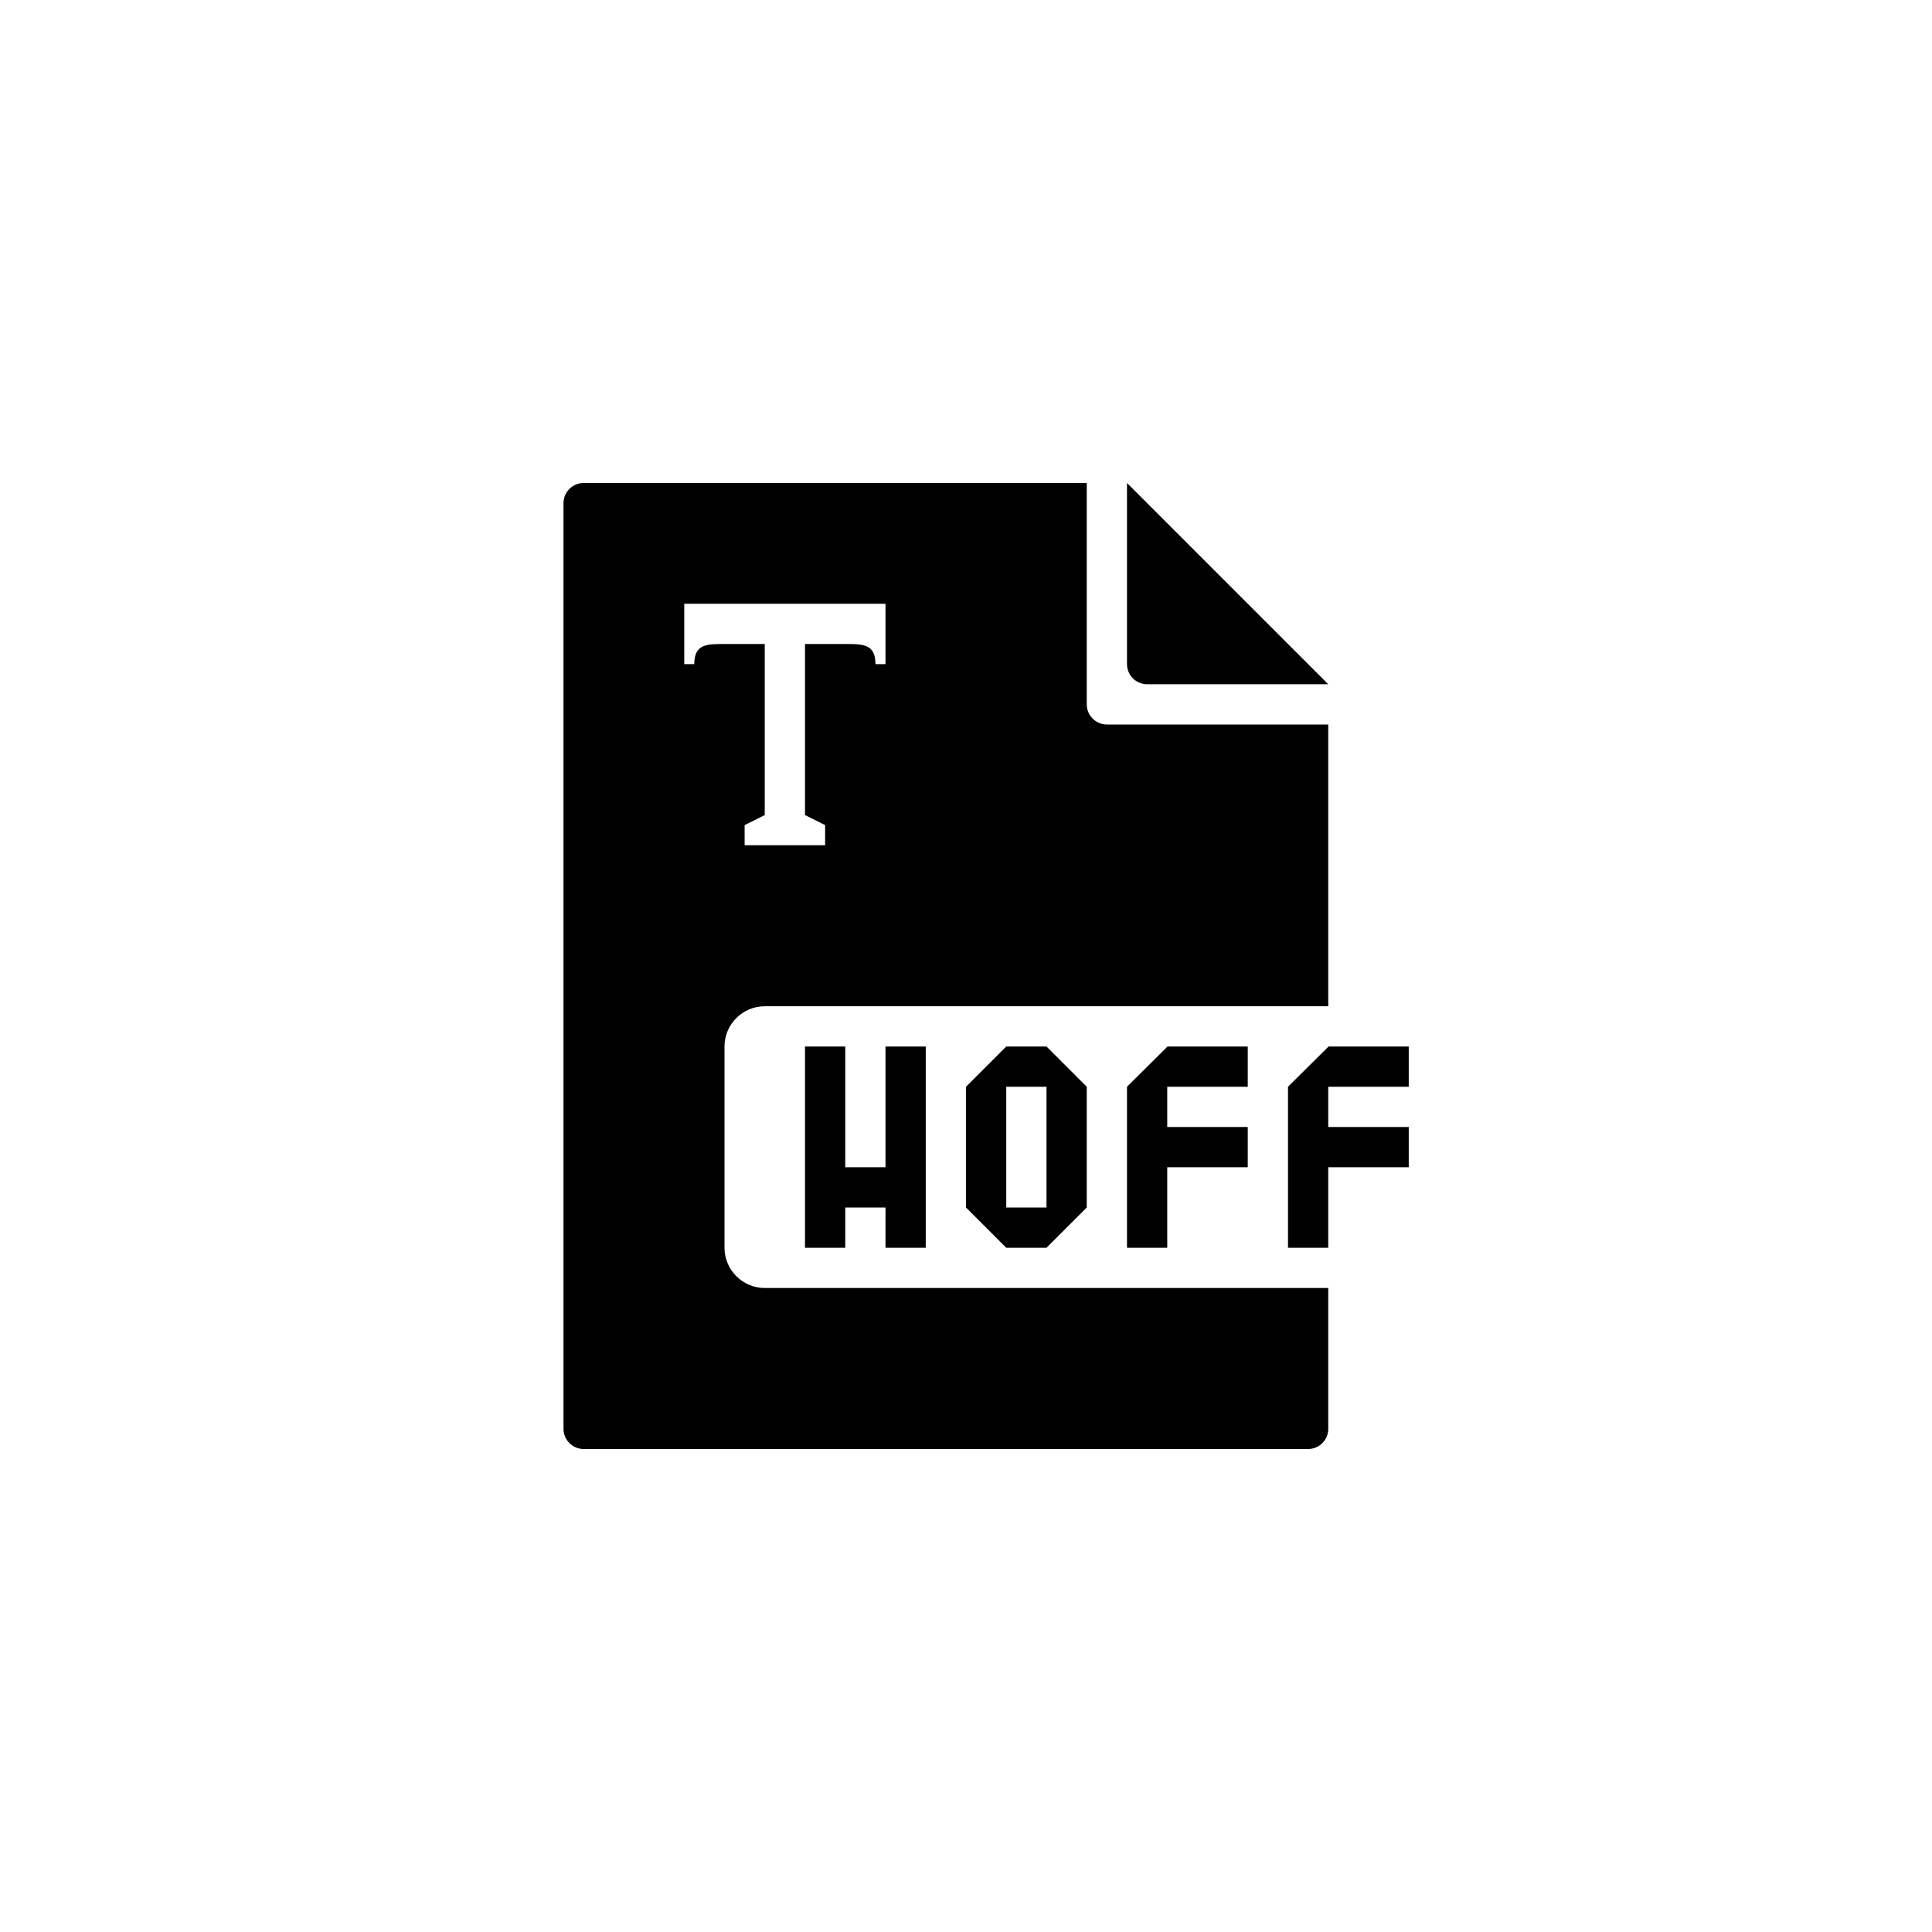 <?xml version="1.0" encoding="utf-8"?>
<!-- Generator: Adobe Illustrator 19.1.0, SVG Export Plug-In . SVG Version: 6.00 Build 0)  -->
<svg version="1.1" id="Layer_1" xmlns="http://www.w3.org/2000/svg" xmlns:xlink="http://www.w3.org/1999/xlink" x="0px" y="0px"
	 viewBox="0 0 48 48" style="enable-background:new 0 0 48 48;" xml:space="preserve">
<g id="woff_1_">
	<path id="woff" d="M28,16.5V12l5,5h-4.5C28.225,17,28,16.775,28,16.5z M27,17.5V12H14.5c-0.275,0-0.5,0.225-0.5,0.5v23
		c0,0.275,0.225,0.5,0.5,0.5h18c0.275,0,0.5-0.225,0.5-0.5V32H19c-0.55,0-1-0.45-1-1v-5c0-0.55,0.45-1,1-1h14v-7h-5.5
		C27.225,18,27,17.775,27,17.5z M22,16.5c0,0,0,0-0.249,0C21.75,16,21.442,16,21,16h-1v4.25l0.5,0.25V21h-1h-1v-0.5l0.5-0.25V16h-1
		c-0.442,0-0.75,0-0.751,0.5C17,16.5,17,16.5,17,16.5V15c0,0,0.467,0,0.75,0h1.75h1.75c0.283,0,0.75,0,0.75,0V16.5z M22,29h-1v-3h-1
		v5h1v-1h1v1h1v-5h-1V29z M31,27v-1h-1.992L28,27v4h1v-2h2v-1h-2v-1H31z M35,27v-1h-1.992L32,27v4h1v-2h2v-1h-2v-1H35z M27,27v3
		l-1,1h-1l-1-1v-3l1-1h1L27,27z M26,30v-3h-1v3H26z"/>
</g>
</svg>
